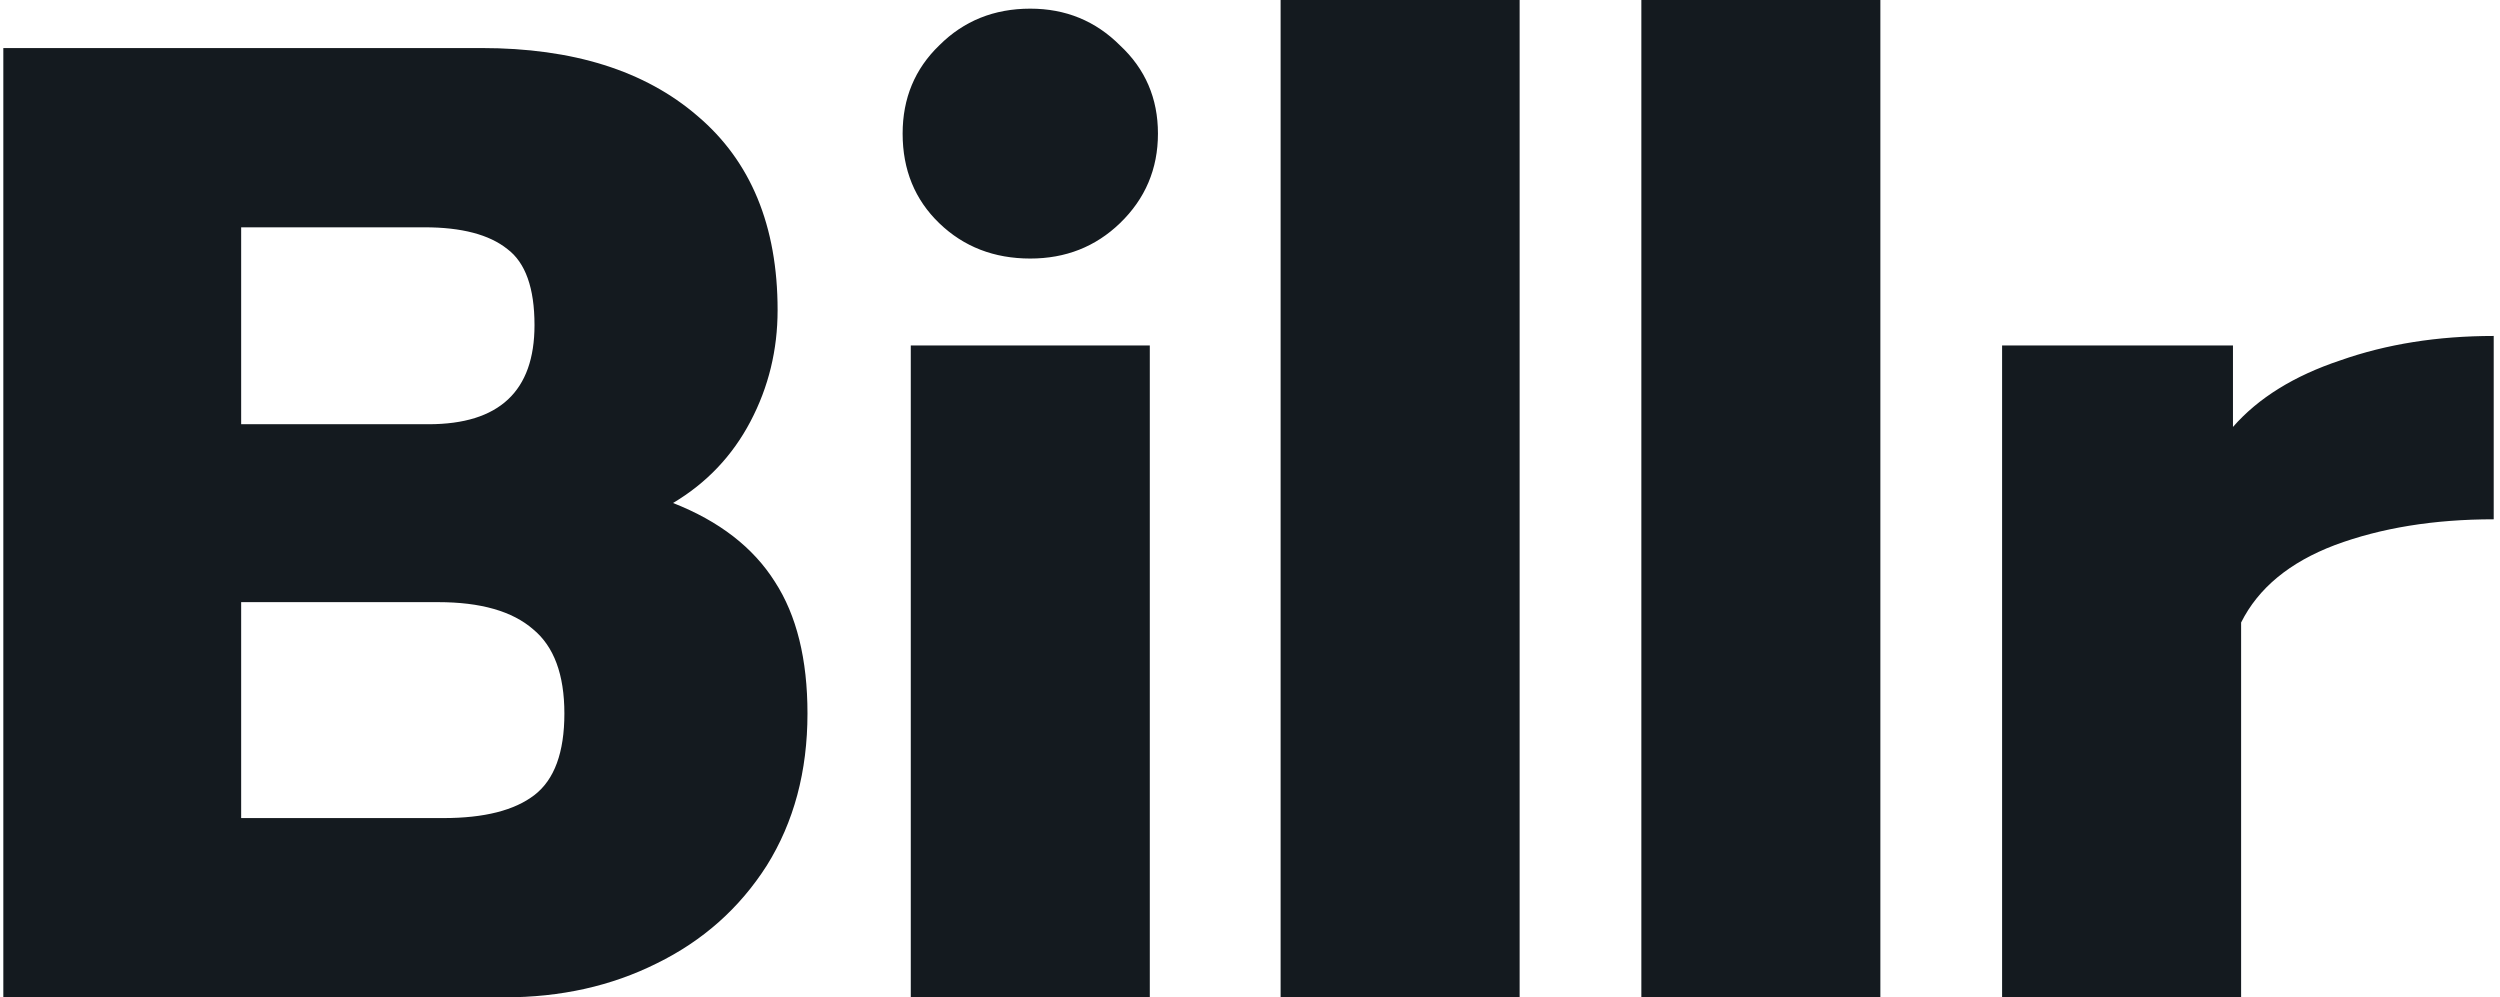 <svg width="376" height="150" viewBox="0 0 235 94" fill="none" xmlns="http://www.w3.org/2000/svg">
<g clip-path="url(#clip0_1_2)">
<path d="M-0.24 4.528H45.072C53.691 4.528 60.475 6.661 65.424 10.928C70.459 15.195 72.976 21.296 72.976 29.232C72.976 32.987 72.123 36.485 70.416 39.728C68.709 42.971 66.277 45.531 63.12 47.408C67.472 49.115 70.672 51.589 72.72 54.832C74.768 57.989 75.792 62.128 75.792 67.248C75.792 72.709 74.512 77.488 71.952 81.584C69.392 85.595 65.936 88.667 61.584 90.8C57.317 92.933 52.539 94 47.248 94H-0.24V4.528ZM40.08 39.984C46.736 39.984 50.064 36.869 50.064 30.64C50.064 27.141 49.211 24.752 47.504 23.472C45.797 22.107 43.195 21.424 39.696 21.424H22.416V39.984H40.08ZM41.488 77.104C45.328 77.104 48.187 76.379 50.064 74.928C51.941 73.477 52.88 70.917 52.88 67.248C52.88 63.579 51.899 60.933 49.936 59.312C47.973 57.605 44.987 56.752 40.976 56.752H22.416V77.104H41.488ZM96.792 24.368C93.379 24.368 90.52 23.259 88.216 21.04C85.912 18.821 84.76 16.005 84.76 12.592C84.76 9.264 85.912 6.491 88.216 4.272C90.52 1.968 93.379 0.816 96.792 0.816C100.12 0.816 102.936 1.968 105.24 4.272C107.629 6.491 108.824 9.264 108.824 12.592C108.824 15.92 107.629 18.736 105.24 21.04C102.936 23.259 100.12 24.368 96.792 24.368ZM85.528 32.56H108.056V94H85.528V32.56ZM120.385 -0.592H142.913V94H120.385V-0.592ZM154.385 -0.592H176.913V94H154.385V-0.592ZM188.385 32.56H210.145V40.24C212.534 37.509 215.905 35.419 220.257 33.968C224.609 32.432 229.43 31.664 234.721 31.664V48.944C229.089 48.944 224.097 49.755 219.745 51.376C215.478 52.997 212.534 55.429 210.913 58.672V94H188.385V32.56Z" fill="#141A1F"/>
</g>
<defs>
<clipPath id="clip0_1_2">
<rect width="235" height="94" fill="white"/>
</clipPath>
</defs>
</svg>
